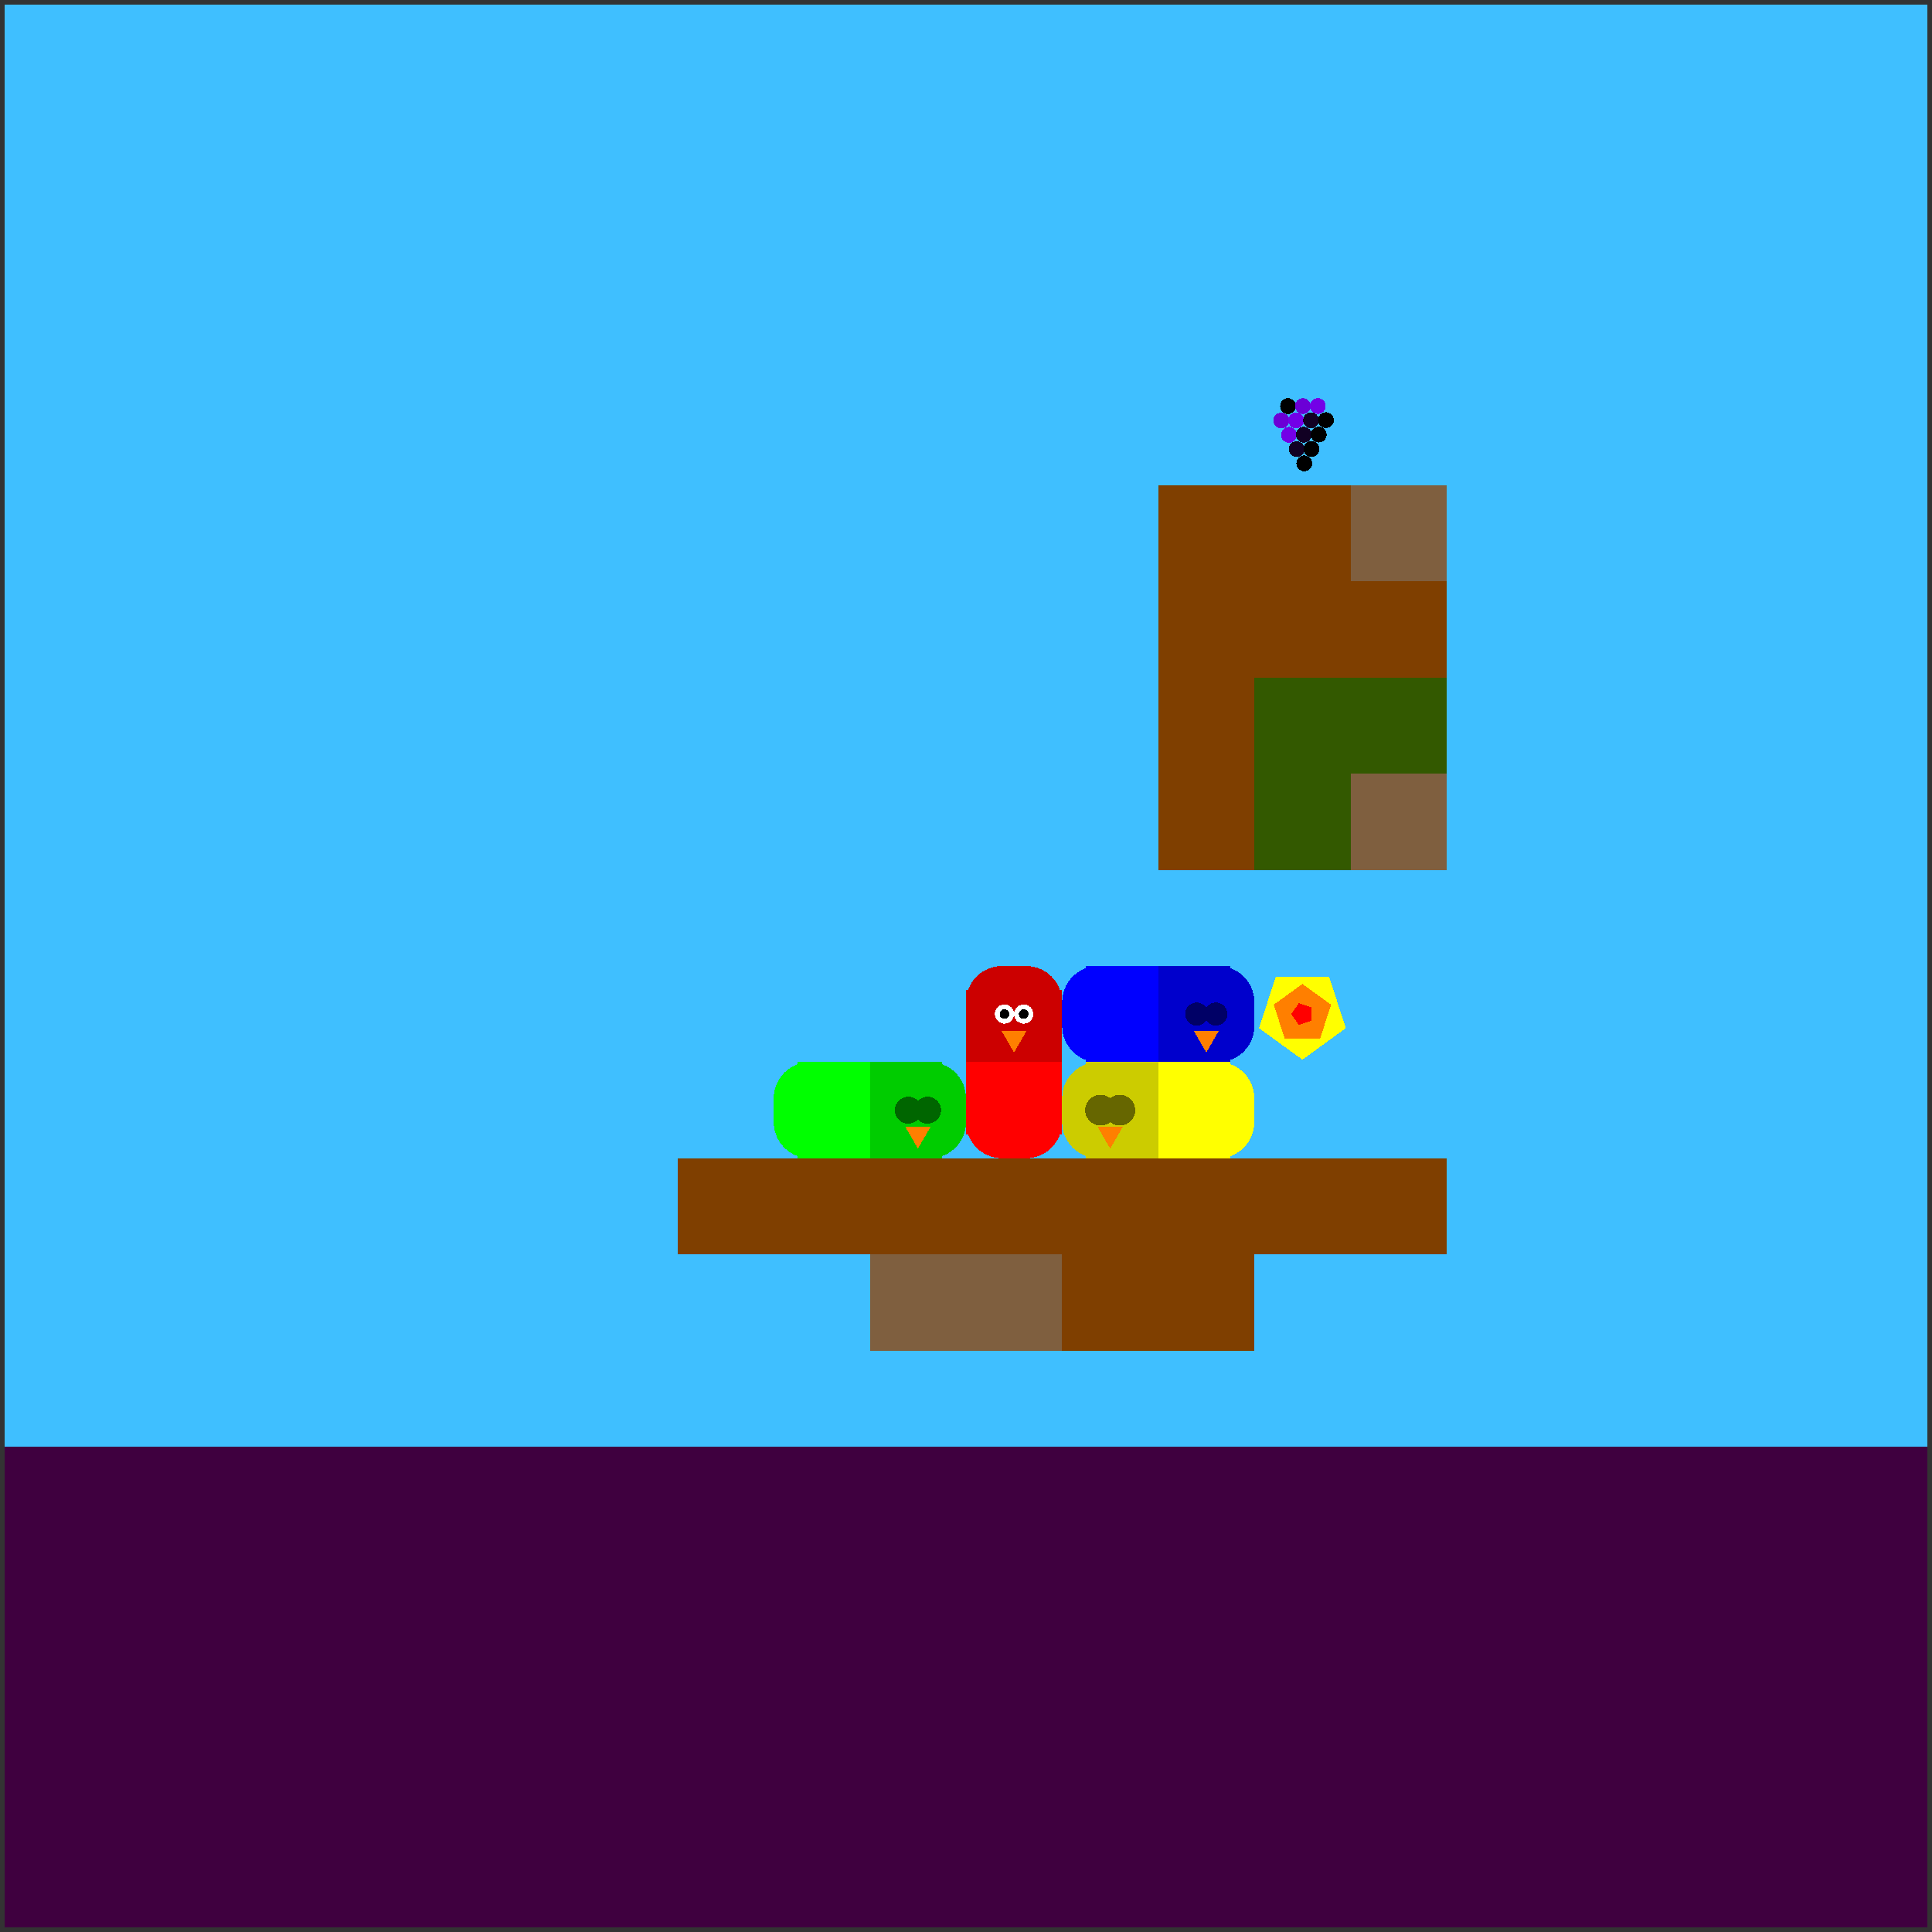<svg xmlns="http://www.w3.org/2000/svg" version="1.1" width = "403" height = "403" viewBox = "-1 -1 402 402"  preserveAspectRatio = "none" shape-rendering="crispEdges">
<rect x="-1" y="-1" width="402" height="402" fill="#333333" stroke="none"/>
<rect x="0" y="0" width="400" height="400" style="fill:rgb(63,191,255);" /><rect x="0" y="300" width="400" height="100" style="fill:rgb(63,0,63);" /><g style="fill:rgb(127,63,0);">
 <rect x="140" y="240" width="20" height="20"/>
 <rect x="160" y="240" width="20" height="20"/>
 <rect x="180" y="240" width="20" height="20"/>
</g><rect x="180" y="260" width="20" height="20" style="fill:rgb(127,95,63);" /><rect x="200" y="240" width="20" height="20" style="fill:rgb(127,63,0);" /><rect x="200" y="260" width="20" height="20" style="fill:rgb(127,95,63);" /><g style="fill:rgb(127,63,0);">
 <rect x="220" y="240" width="20" height="20"/>
 <rect x="220" y="260" width="20" height="20"/>
 <rect x="240" y="100" width="20" height="20"/>
 <rect x="240" y="120" width="20" height="20"/>
 <rect x="240" y="140" width="20" height="20"/>
 <rect x="240" y="160" width="20" height="20"/>
 <rect x="240" y="240" width="20" height="20"/>
 <rect x="240" y="260" width="20" height="20"/>
 <rect x="260" y="100" width="20" height="20"/>
 <rect x="260" y="120" width="20" height="20"/>
</g><g style="fill:rgb(51,89,0);">
 <rect x="260" y="140" width="20" height="20"/>
 <rect x="260" y="160" width="20" height="20"/>
</g><rect x="260" y="240" width="20" height="20" style="fill:rgb(127,63,0);" /><rect x="280" y="100" width="20" height="20" style="fill:rgb(127,95,63);" /><rect x="280" y="120" width="20" height="20" style="fill:rgb(127,63,0);" /><rect x="280" y="140" width="20" height="20" style="fill:rgb(51,89,0);" /><rect x="280" y="160" width="20" height="20" style="fill:rgb(127,95,63);" /><rect x="280" y="240" width="20" height="20" style="fill:rgb(127,63,0);" /><g style="fill:rgb(255,0,0);">
 <rect x="200" y="227.5" width="20" height="5"/>
 <rect x="207.5" y="220" width="5" height="20"/>
 <rect x="200" y="220" width="15" height="15"/>
</g><circle cx="207.5" cy="232.5" r="7.5" style="fill:rgb(255,0,0);stroke-width:1" /><rect x="205" y="220" width="15" height="15" style="fill:rgb(255,0,0);" /><circle cx="212.5" cy="232.5" r="7.5" style="fill:rgb(255,0,0);stroke-width:1" /><g style="fill:rgb(204,0,0);">
 <rect x="200" y="207.5" width="20" height="5"/>
 <rect x="207.5" y="200" width="5" height="20"/>
</g><circle cx="207.5" cy="207.5" r="7.5" style="fill:rgb(204,0,0);stroke-width:1" /><rect x="200" y="205" width="15" height="15" style="fill:rgb(204,0,0);" /><circle cx="212.5" cy="207.5" r="7.5" style="fill:rgb(204,0,0);stroke-width:1" /><rect x="205" y="205" width="15" height="15" style="fill:rgb(204,0,0);" /><circle cx="212" cy="210" r="2" style="fill:rgb(255,255,255);stroke-width:1" /><circle cx="208" cy="210" r="2" style="fill:rgb(255,255,255);stroke-width:1" /><circle cx="212" cy="210" r="1" style="fill:rgb(0,0,0);stroke-width:1" /><circle cx="208" cy="210" r="1" style="fill:rgb(0,0,0);stroke-width:1" /><polygon points="207.402,213.5 210,218 212.598,213.5 207.402,213.5 " style="fill:rgb(255,127,0)" /><g style="fill:rgb(0,0,255);">
 <rect x="220" y="207.5" width="20" height="5"/>
 <rect x="227.5" y="200" width="5" height="20"/>
</g><circle cx="227.5" cy="207.5" r="7.5" style="fill:rgb(0,0,255);stroke-width:1" /><circle cx="227.5" cy="212.5" r="7.5" style="fill:rgb(0,0,255);stroke-width:1" /><g style="fill:rgb(0,0,255);">
 <rect x="225" y="200" width="15" height="15"/>
 <rect x="225" y="205" width="15" height="15"/>
</g><g style="fill:rgb(0,0,204);">
 <rect x="240" y="207.5" width="20" height="5"/>
 <rect x="247.5" y="200" width="5" height="20"/>
 <rect x="240" y="200" width="15" height="15"/>
 <rect x="240" y="205" width="15" height="15"/>
</g><circle cx="252.5" cy="207.5" r="7.5" style="fill:rgb(0,0,204);stroke-width:1" /><circle cx="252.5" cy="212.5" r="7.5" style="fill:rgb(0,0,204);stroke-width:1" /><circle cx="252" cy="210" r="2.4" style="fill:rgb(0,0,102);stroke-width:1" /><circle cx="248" cy="210" r="2.4" style="fill:rgb(0,0,102);stroke-width:1" /><polygon points="247.402,213.5 250,218 252.598,213.5 247.402,213.5 " style="fill:rgb(255,127,0)" /><g style="fill:rgb(0,255,0);">
 <rect x="160" y="227.5" width="20" height="5"/>
 <rect x="167.5" y="220" width="5" height="20"/>
</g><circle cx="167.5" cy="227.5" r="7.5" style="fill:rgb(0,255,0);stroke-width:1" /><circle cx="167.5" cy="232.5" r="7.5" style="fill:rgb(0,255,0);stroke-width:1" /><g style="fill:rgb(0,255,0);">
 <rect x="165" y="220" width="15" height="15"/>
 <rect x="165" y="225" width="15" height="15"/>
</g><g style="fill:rgb(0,204,0);">
 <rect x="180" y="227.5" width="20" height="5"/>
 <rect x="187.5" y="220" width="5" height="20"/>
 <rect x="180" y="220" width="15" height="15"/>
 <rect x="180" y="225" width="15" height="15"/>
</g><circle cx="192.5" cy="227.5" r="7.5" style="fill:rgb(0,204,0);stroke-width:1" /><circle cx="192.5" cy="232.5" r="7.5" style="fill:rgb(0,204,0);stroke-width:1" /><circle cx="192" cy="230" r="2.8" style="fill:rgb(0,102,0);stroke-width:1" /><circle cx="188" cy="230" r="2.8" style="fill:rgb(0,102,0);stroke-width:1" /><polygon points="187.402,233.5 190,238 192.598,233.5 187.402,233.5 " style="fill:rgb(255,127,0)" /><g style="fill:rgb(255,255,0);">
 <rect x="240" y="227.5" width="20" height="5"/>
 <rect x="247.5" y="220" width="5" height="20"/>
 <rect x="240" y="220" width="15" height="15"/>
 <rect x="240" y="225" width="15" height="15"/>
</g><circle cx="252.5" cy="227.5" r="7.5" style="fill:rgb(255,255,0);stroke-width:1" /><circle cx="252.5" cy="232.5" r="7.5" style="fill:rgb(255,255,0);stroke-width:1" /><g style="fill:rgb(204,204,0);">
 <rect x="220" y="227.5" width="20" height="5"/>
 <rect x="227.5" y="220" width="5" height="20"/>
</g><circle cx="227.5" cy="227.5" r="7.5" style="fill:rgb(204,204,0);stroke-width:1" /><circle cx="227.5" cy="232.5" r="7.5" style="fill:rgb(204,204,0);stroke-width:1" /><g style="fill:rgb(204,204,0);">
 <rect x="225" y="220" width="15" height="15"/>
 <rect x="225" y="225" width="15" height="15"/>
</g><circle cx="232" cy="230" r="3.2" style="fill:rgb(102,102,0);stroke-width:1" /><circle cx="228" cy="230" r="3.2" style="fill:rgb(102,102,0);stroke-width:1" /><polygon points="227.402,233.5 230,238 232.598,233.5 227.402,233.5 " style="fill:rgb(255,127,0)" /><polygon points="270,219.5 279.035,212.936 275.584,202.314 264.416,202.314 260.965,212.936 270,219.5 " style="fill:rgb(255,255,0)" /><polygon points="273.685,215.073 275.963,208.062 270,203.73 264.037,208.062 266.315,215.073 273.685,215.073 " style="fill:rgb(255,127,0)" /><polygon points="271.921,211.396 271.921,208.604 269.266,207.741 267.625,210 269.266,212.259 271.921,211.396 " style="fill:rgb(255,0,0)" /><circle cx="267" cy="83.5" r="1.65" style="fill:rgb(0,0,0);stroke-width:1" /><circle cx="270.1" cy="83.495" r="1.65" style="fill:rgb(107,0,214);stroke-width:1" /><circle cx="273.199" cy="83.48" r="1.65" style="fill:rgb(115,0,231);stroke-width:1" /><circle cx="265.6" cy="86.495" r="1.65" style="fill:rgb(107,0,214);stroke-width:1" /><circle cx="268.699" cy="86.48" r="1.65" style="fill:rgb(115,0,231);stroke-width:1" /><circle cx="271.796" cy="86.455" r="1.65" style="fill:rgb(17,0,35);stroke-width:1" /><circle cx="274.889" cy="86.421" r="1.65" style="fill:rgb(-96,0,-192);stroke-width:1" /><circle cx="267.199" cy="89.48" r="1.65" style="fill:rgb(115,0,231);stroke-width:1" /><circle cx="270.296" cy="89.455" r="1.65" style="fill:rgb(17,0,35);stroke-width:1" /><circle cx="273.389" cy="89.421" r="1.65" style="fill:rgb(-96,0,-192);stroke-width:1" /><circle cx="268.796" cy="92.455" r="1.65" style="fill:rgb(17,0,35);stroke-width:1" /><circle cx="271.889" cy="92.421" r="1.65" style="fill:rgb(-96,0,-192);stroke-width:1" /><circle cx="270.389" cy="95.421" r="1.65" style="fill:rgb(-96,0,-192);stroke-width:1" />
</svg>